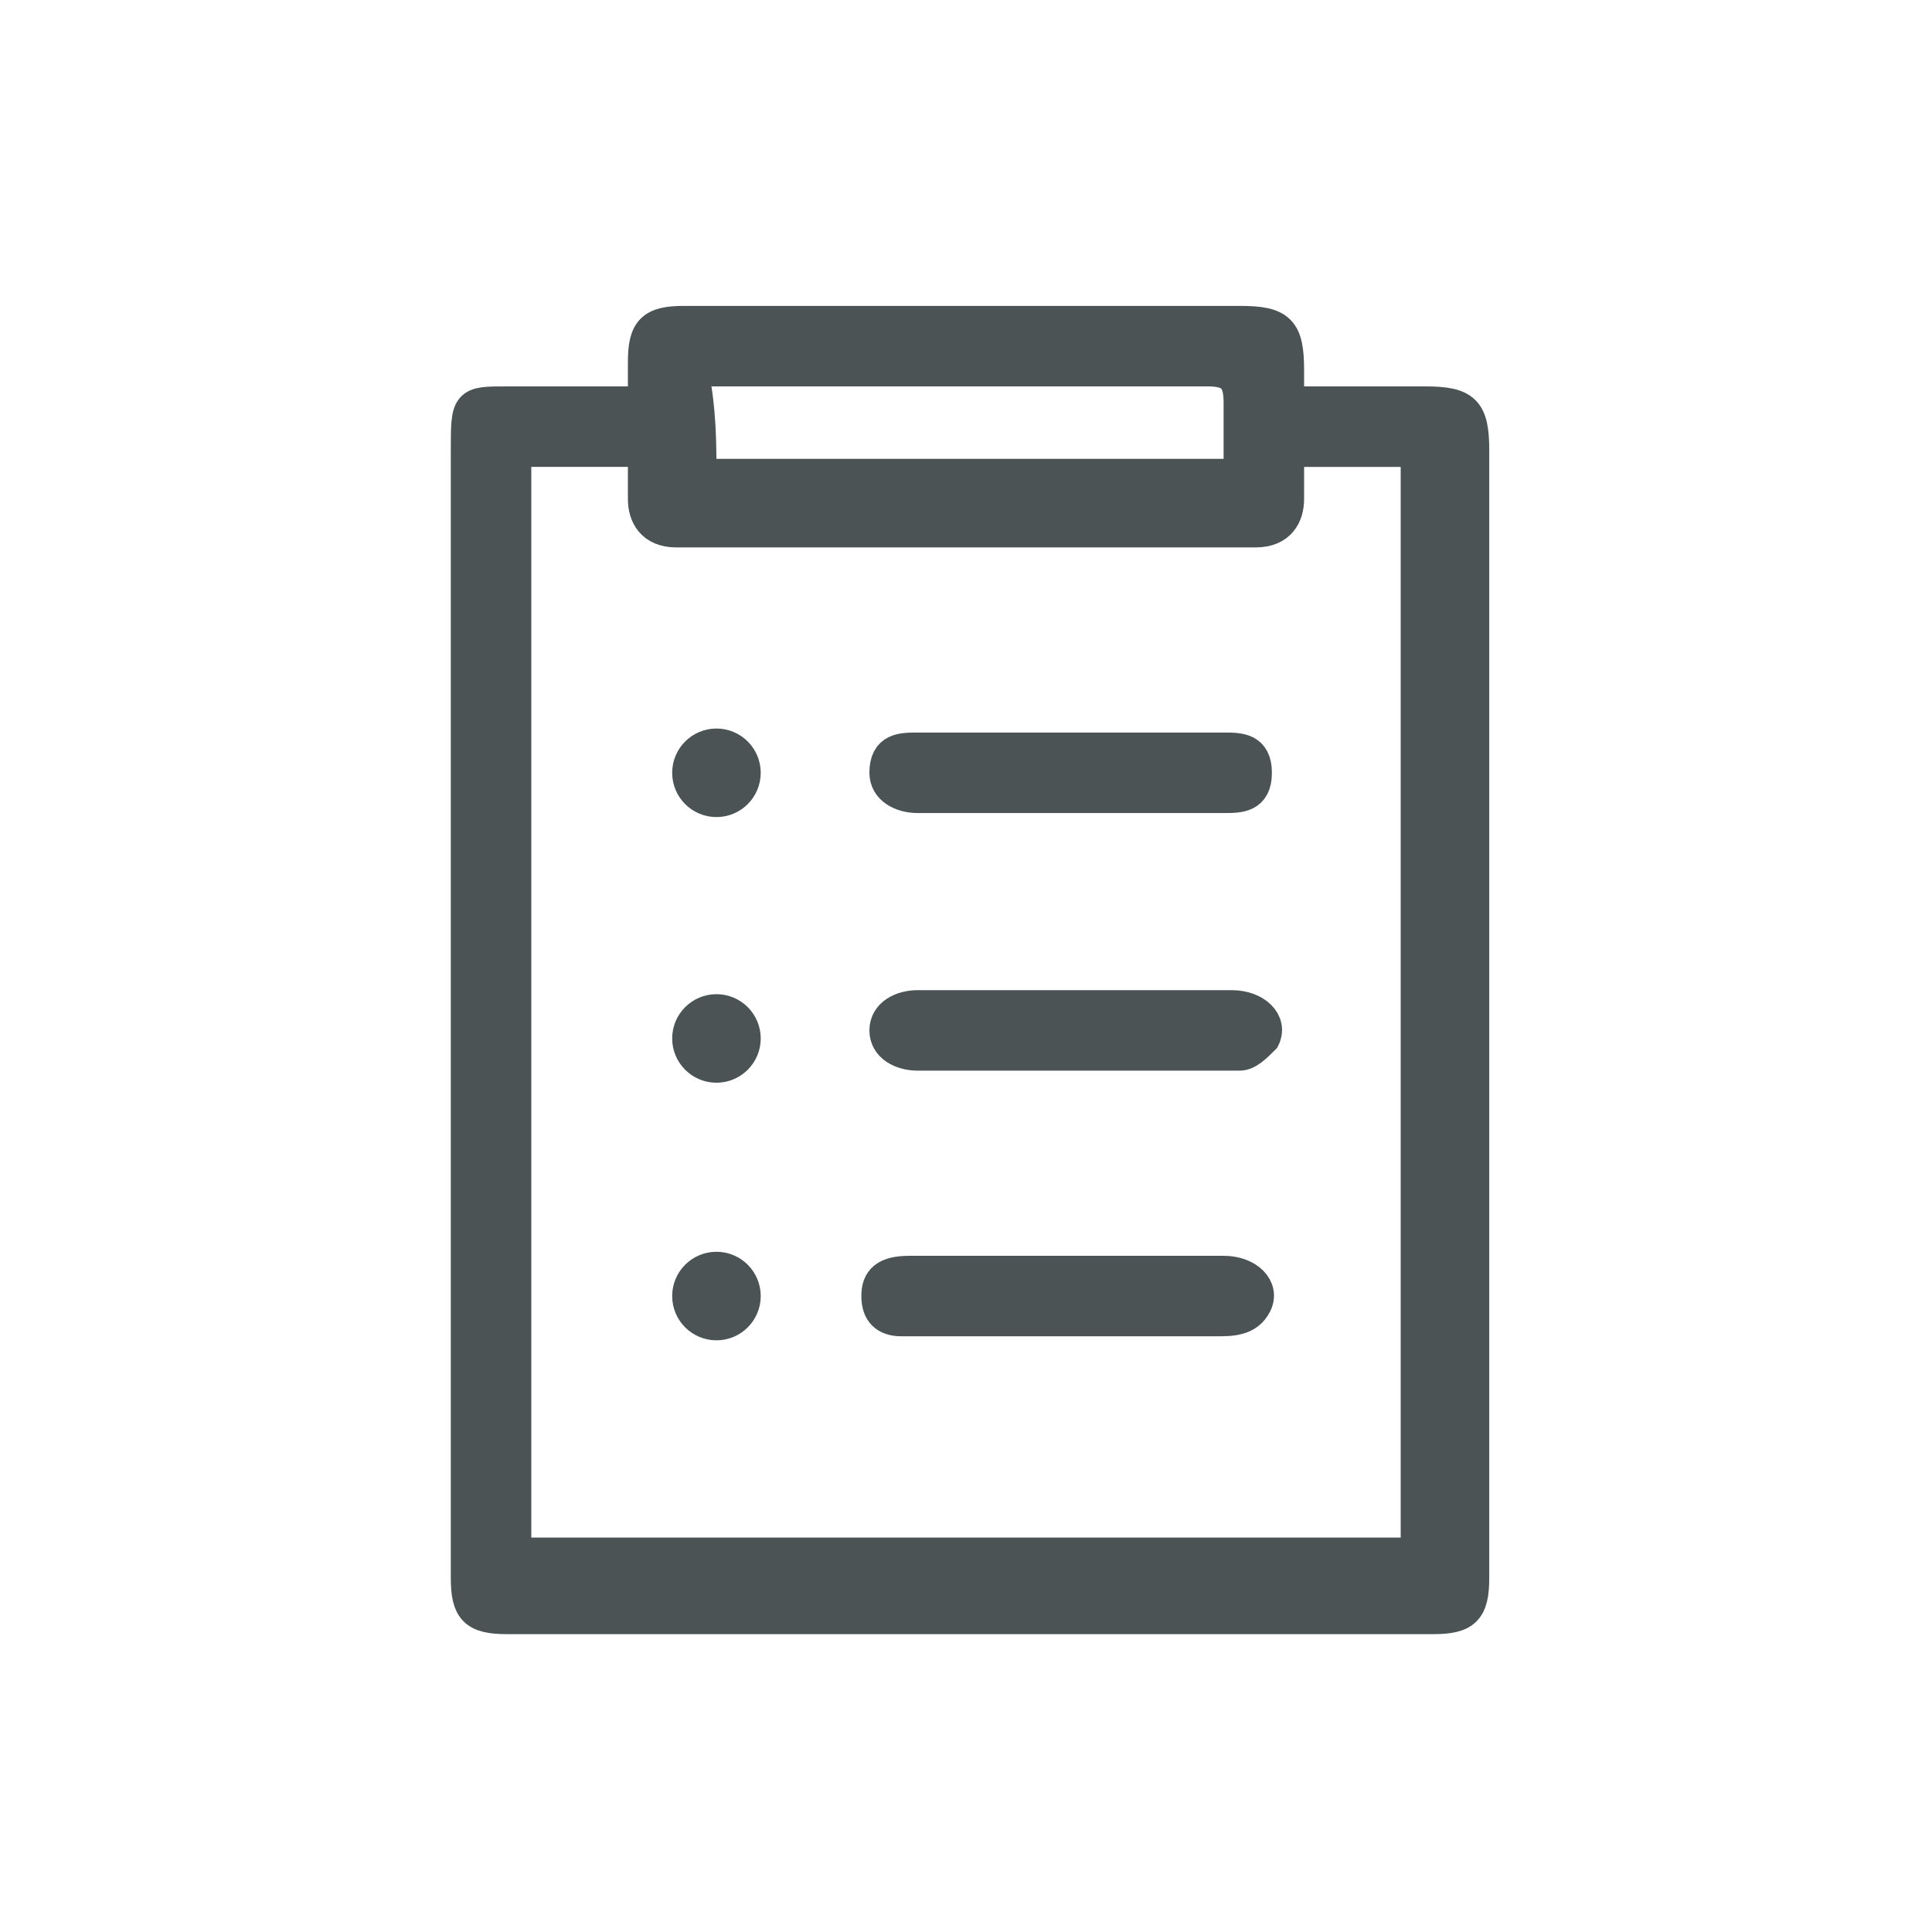 <?xml version="1.0" encoding="utf-8"?>
<!-- Generator: Adobe Illustrator 18.1.1, SVG Export Plug-In . SVG Version: 6.00 Build 0)  -->
<svg version="1.1" id="Seected" xmlns="http://www.w3.org/2000/svg" xmlns:xlink="http://www.w3.org/1999/xlink" x="0px" y="0px"
	 viewBox="0 0 24 24" enable-background="new 0 0 24 24" xml:space="preserve">
<g>
	<g>
		<g>
			<path fill="#4B5354" stroke="#4B5354" stroke-width="0.4" stroke-miterlimit="10" d="M8,5c0-0.2,0-0.3,0-0.5C8,4.1,8.1,4,8.5,4
				c1.3,0,2.6,0,3.9,0c1,0,2,0,3,0C15.9,4,16,4.1,16,4.6c0,0.1,0,0.2,0,0.4c0.6,0,1.1,0,1.7,0c0.5,0,0.6,0.1,0.6,0.6
				c0,4.6,0,9.2,0,13.8c0,0.1,0,0.1,0,0.2c0,0.4-0.1,0.5-0.5,0.5c-2.2,0-4.4,0-6.7,0c-1.6,0-3.2,0-4.8,0c-0.4,0-0.5-0.1-0.5-0.5
				c0-4.7,0-9.3,0-14C5.8,5,5.8,5,6.3,5C6.8,5,7.4,5,8,5z M6.4,19.3c3.7,0,7.4,0,11.2,0c0-4.6,0-9.1,0-13.7c-0.5,0-1,0-1.6,0
				c0,0.2,0,0.4,0,0.6c0,0.2-0.1,0.4-0.4,0.4c-2.4,0-4.8,0-7.2,0C8.1,6.6,8,6.4,8,6.2C8,6,8,5.8,8,5.6c-0.6,0-1.1,0-1.6,0
				C6.4,10.2,6.4,14.8,6.4,19.3z M8.7,5.9c2.2,0,4.4,0,6.7,0c0-0.3,0-0.6,0-0.9c0-0.3-0.1-0.4-0.4-0.4c-2,0-4,0-6.1,0
				c-0.1,0-0.2,0-0.3,0C8.7,5.1,8.7,5.5,8.7,5.9z"/>
		</g>
	</g>
	<g>
		<path fill="#4B5354" stroke="#4B5354" stroke-width="0.4" stroke-miterlimit="10" d="M12.3,9.3c0.9,0,2.1,0,2.9,0
			c0.2,0,0.4,0,0.4,0.3c0,0.3-0.2,0.3-0.4,0.3c-1.7,0-2.1,0-3.8,0c-0.2,0-0.4-0.1-0.4-0.3c0-0.3,0.2-0.3,0.4-0.3
			C12.3,9.3,11.4,9.3,12.3,9.3L12.3,9.3z"/>
		<circle fill="#4B5354" stroke="#4B5354" stroke-width="0.5" stroke-miterlimit="10" cx="8.9" cy="9.6" r="0.3"/>
	</g>
	<g>
		<path fill="#4B5354" stroke="#4B5354" stroke-width="0.4" stroke-miterlimit="10" d="M12.3,12.5c0.9,0,2.1,0,3,0
			c0.3,0,0.5,0.2,0.4,0.4c-0.1,0.1-0.2,0.2-0.3,0.2c-1.8,0-2.2,0-4,0c-0.2,0-0.4-0.1-0.4-0.3c0-0.2,0.2-0.3,0.4-0.3
			C12.2,12.5,11.4,12.5,12.3,12.5L12.3,12.5z"/>
		<circle fill="#4B5354" stroke="#4B5354" stroke-width="0.5" stroke-miterlimit="10" cx="8.9" cy="12.9" r="0.3"/>
	</g>
	<g>
		<path fill="#4B5354" stroke="#4B5354" stroke-width="0.4" stroke-miterlimit="10" d="M12.3,15.8c0.9,0,2.1,0,2.9,0
			c0.3,0,0.5,0.2,0.4,0.4c-0.1,0.2-0.3,0.2-0.5,0.2c-1.6,0-1.8,0-3.3,0c-0.2,0-0.4,0-0.6,0c-0.2,0-0.3-0.1-0.3-0.3
			c0-0.2,0.1-0.3,0.4-0.3C12.2,15.8,11.4,15.8,12.3,15.8C12.3,15.8,12.3,15.8,12.3,15.8z"/>
		<circle fill="#4B5354" stroke="#4B5354" stroke-width="0.5" stroke-miterlimit="10" cx="8.9" cy="16.1" r="0.3"/>
	</g>
</g>
</svg>
